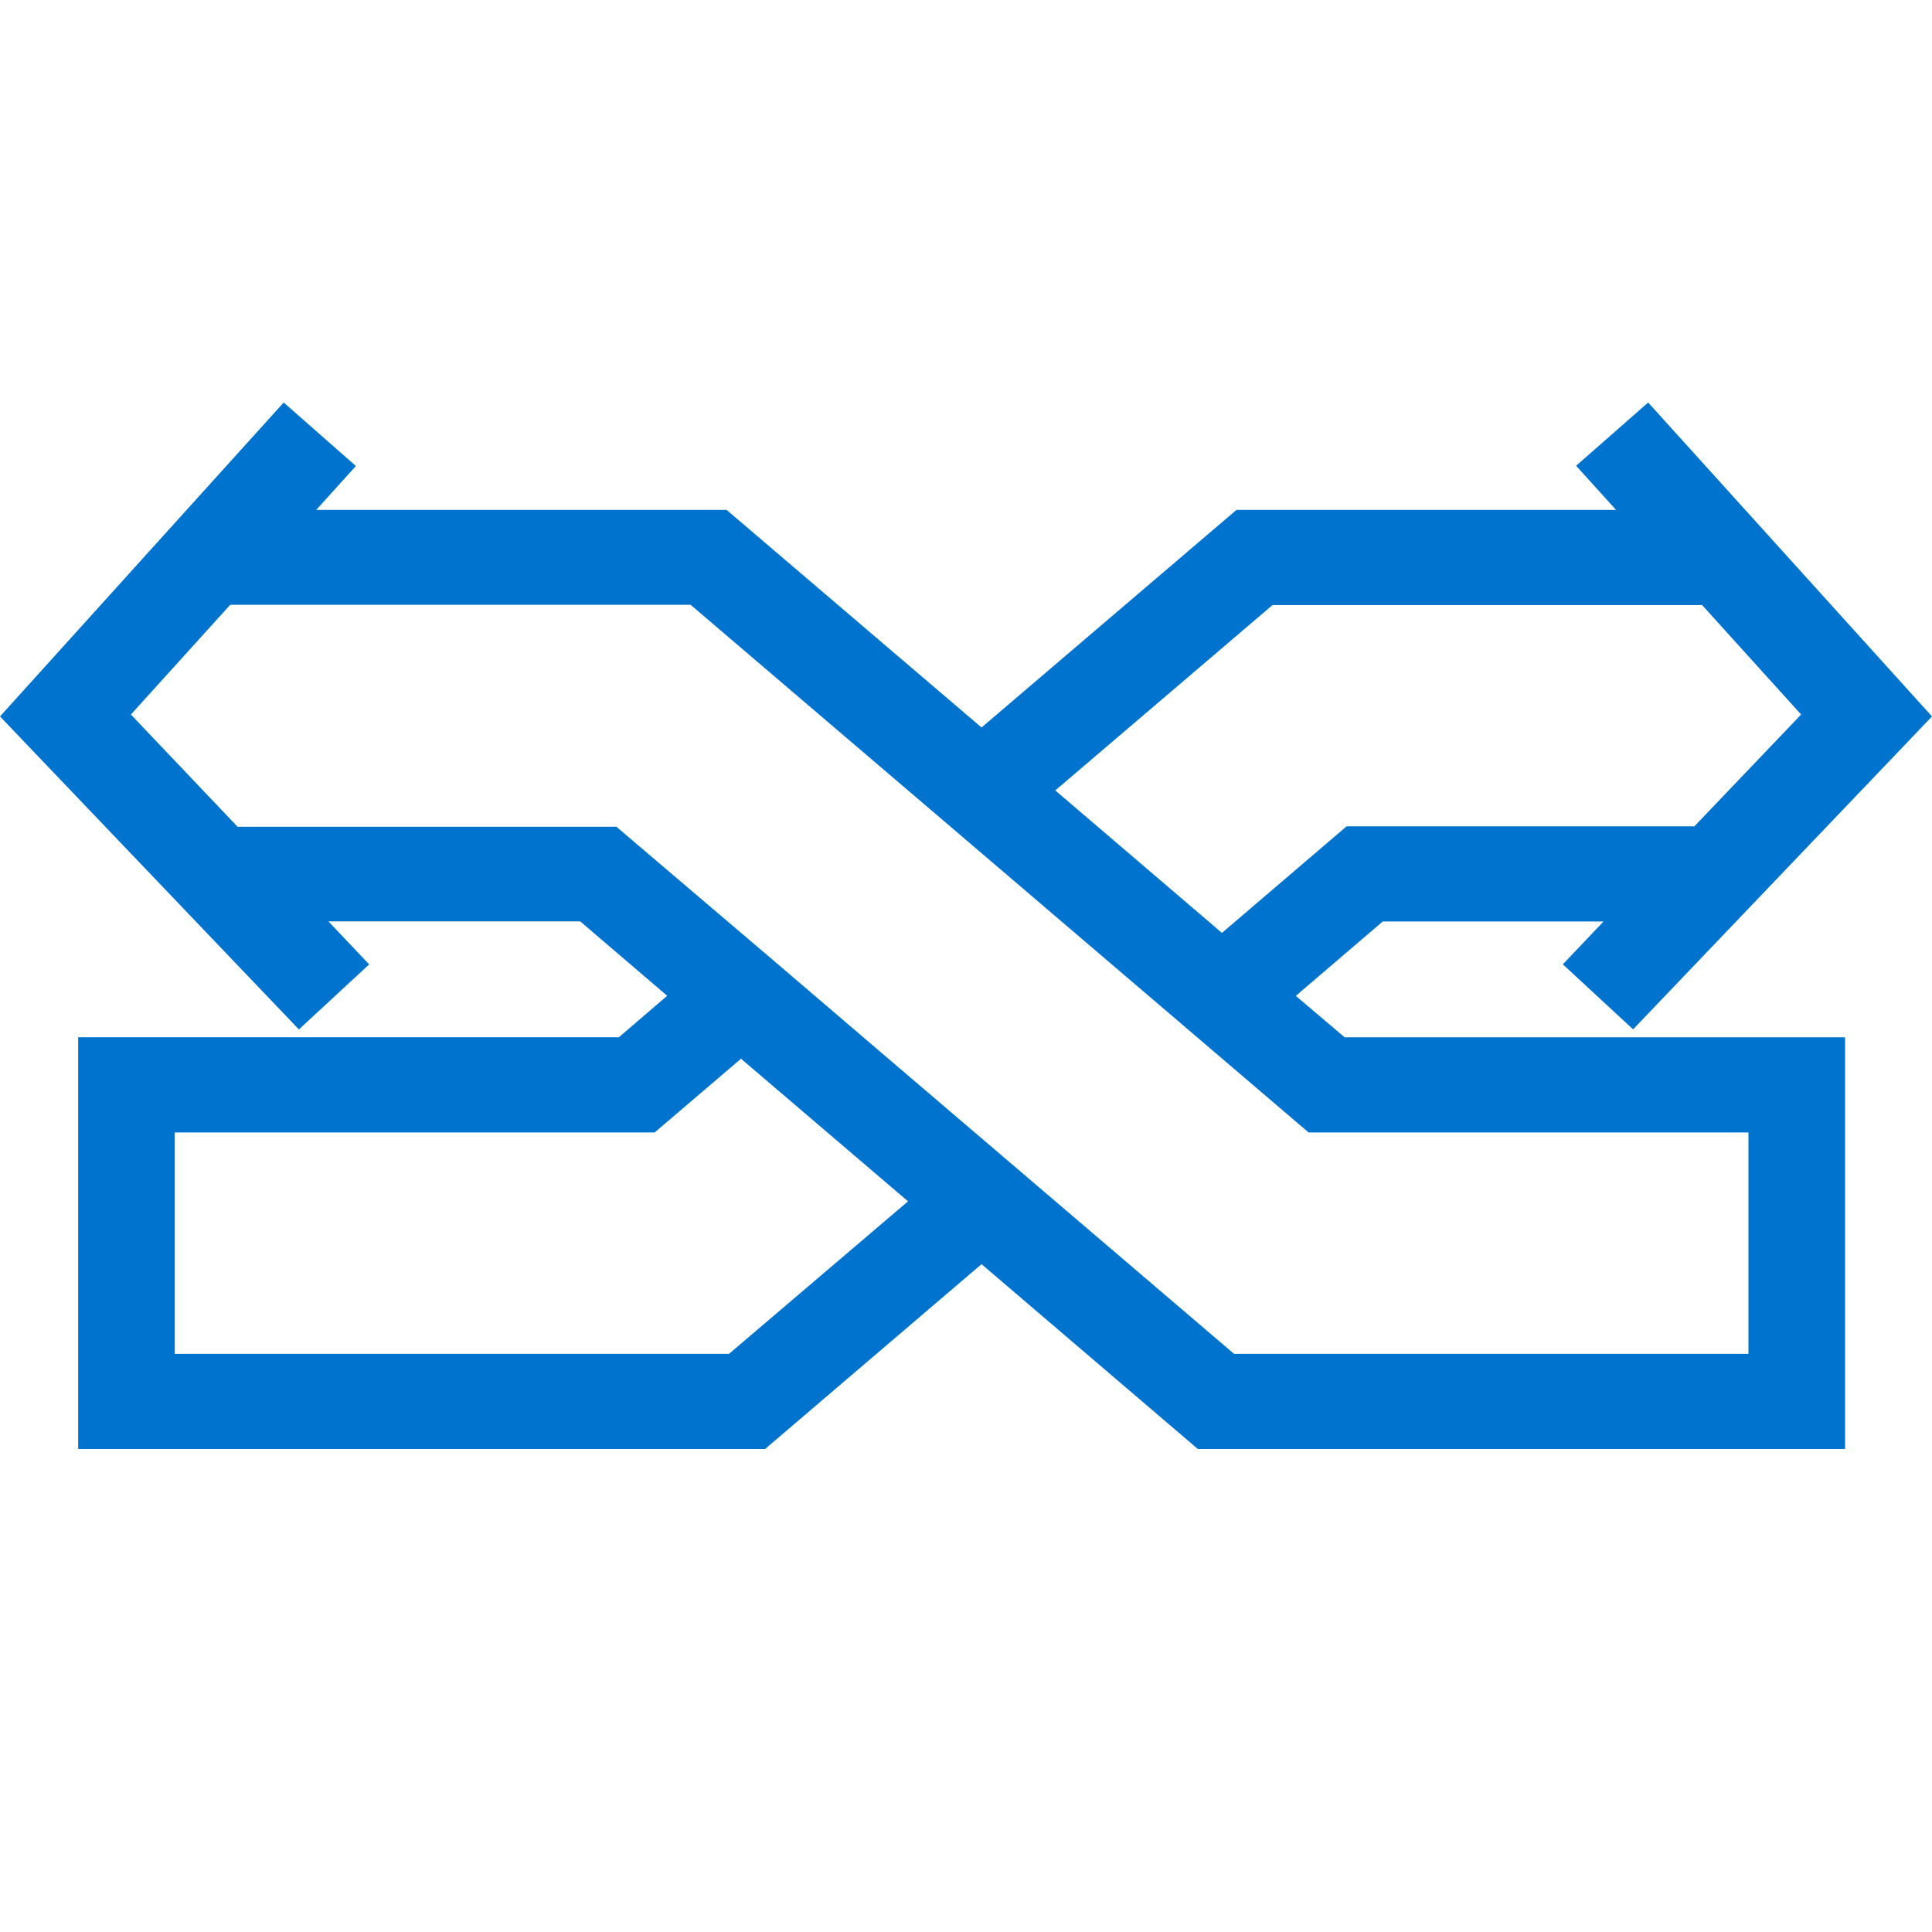 <?xml version="1.0" encoding="UTF-8"?>
<svg width="24px" height="24px" viewBox="0 0 24 24" version="1.1" xmlns="http://www.w3.org/2000/svg" xmlns:xlink="http://www.w3.org/1999/xlink">
    <title>core/icon/brand/trade</title>
    <g id="core/icon/brand/trade" stroke="none" stroke-width="1" fill-rule="evenodd" fill="#0073CF">
        <path d="M16.097,12.371 L17.177,11.447 L19.92,11.447 L19.414,11.979 L20.287,12.787 L24,8.9 L20.474,5 L19.579,5.786 L20.075,6.334 L15.36,6.334 L12.193,9.037 L9.026,6.334 L3.928,6.334 L4.421,5.789 L3.524,5 L0,8.9 L3.713,12.788 L4.586,11.98 L4.08,11.446 L7.208,11.446 L8.288,12.37 L7.688,12.885 L0.971,12.885 L0.971,18 L9.504,18 L12.193,15.704 L14.88,18 L22.92,18 L22.92,12.886 L16.704,12.886 L16.097,12.371 Z M15.808,7.516 L21.144,7.516 L22.374,8.876 L21.048,10.265 L16.728,10.265 L15.179,11.589 L15.008,11.442 L13.109,9.819 L15.808,7.516 Z M9.056,16.818 L2.171,16.818 L2.171,14.068 L8.132,14.068 L9.205,13.152 L11.16,14.821 L11.28,14.923 L9.056,16.818 Z M21.72,16.818 L15.33,16.818 L11.048,13.162 L9.6,11.924 L9.6,11.924 L7.657,10.27 L2.951,10.27 L1.626,8.876 L2.86,7.513 L8.579,7.513 L11.28,9.819 L11.983,10.419 L16.256,14.068 L21.72,14.068 L21.72,16.818 Z" id="icon-trade" fill="#0073CF"></path>
    </g>
</svg>